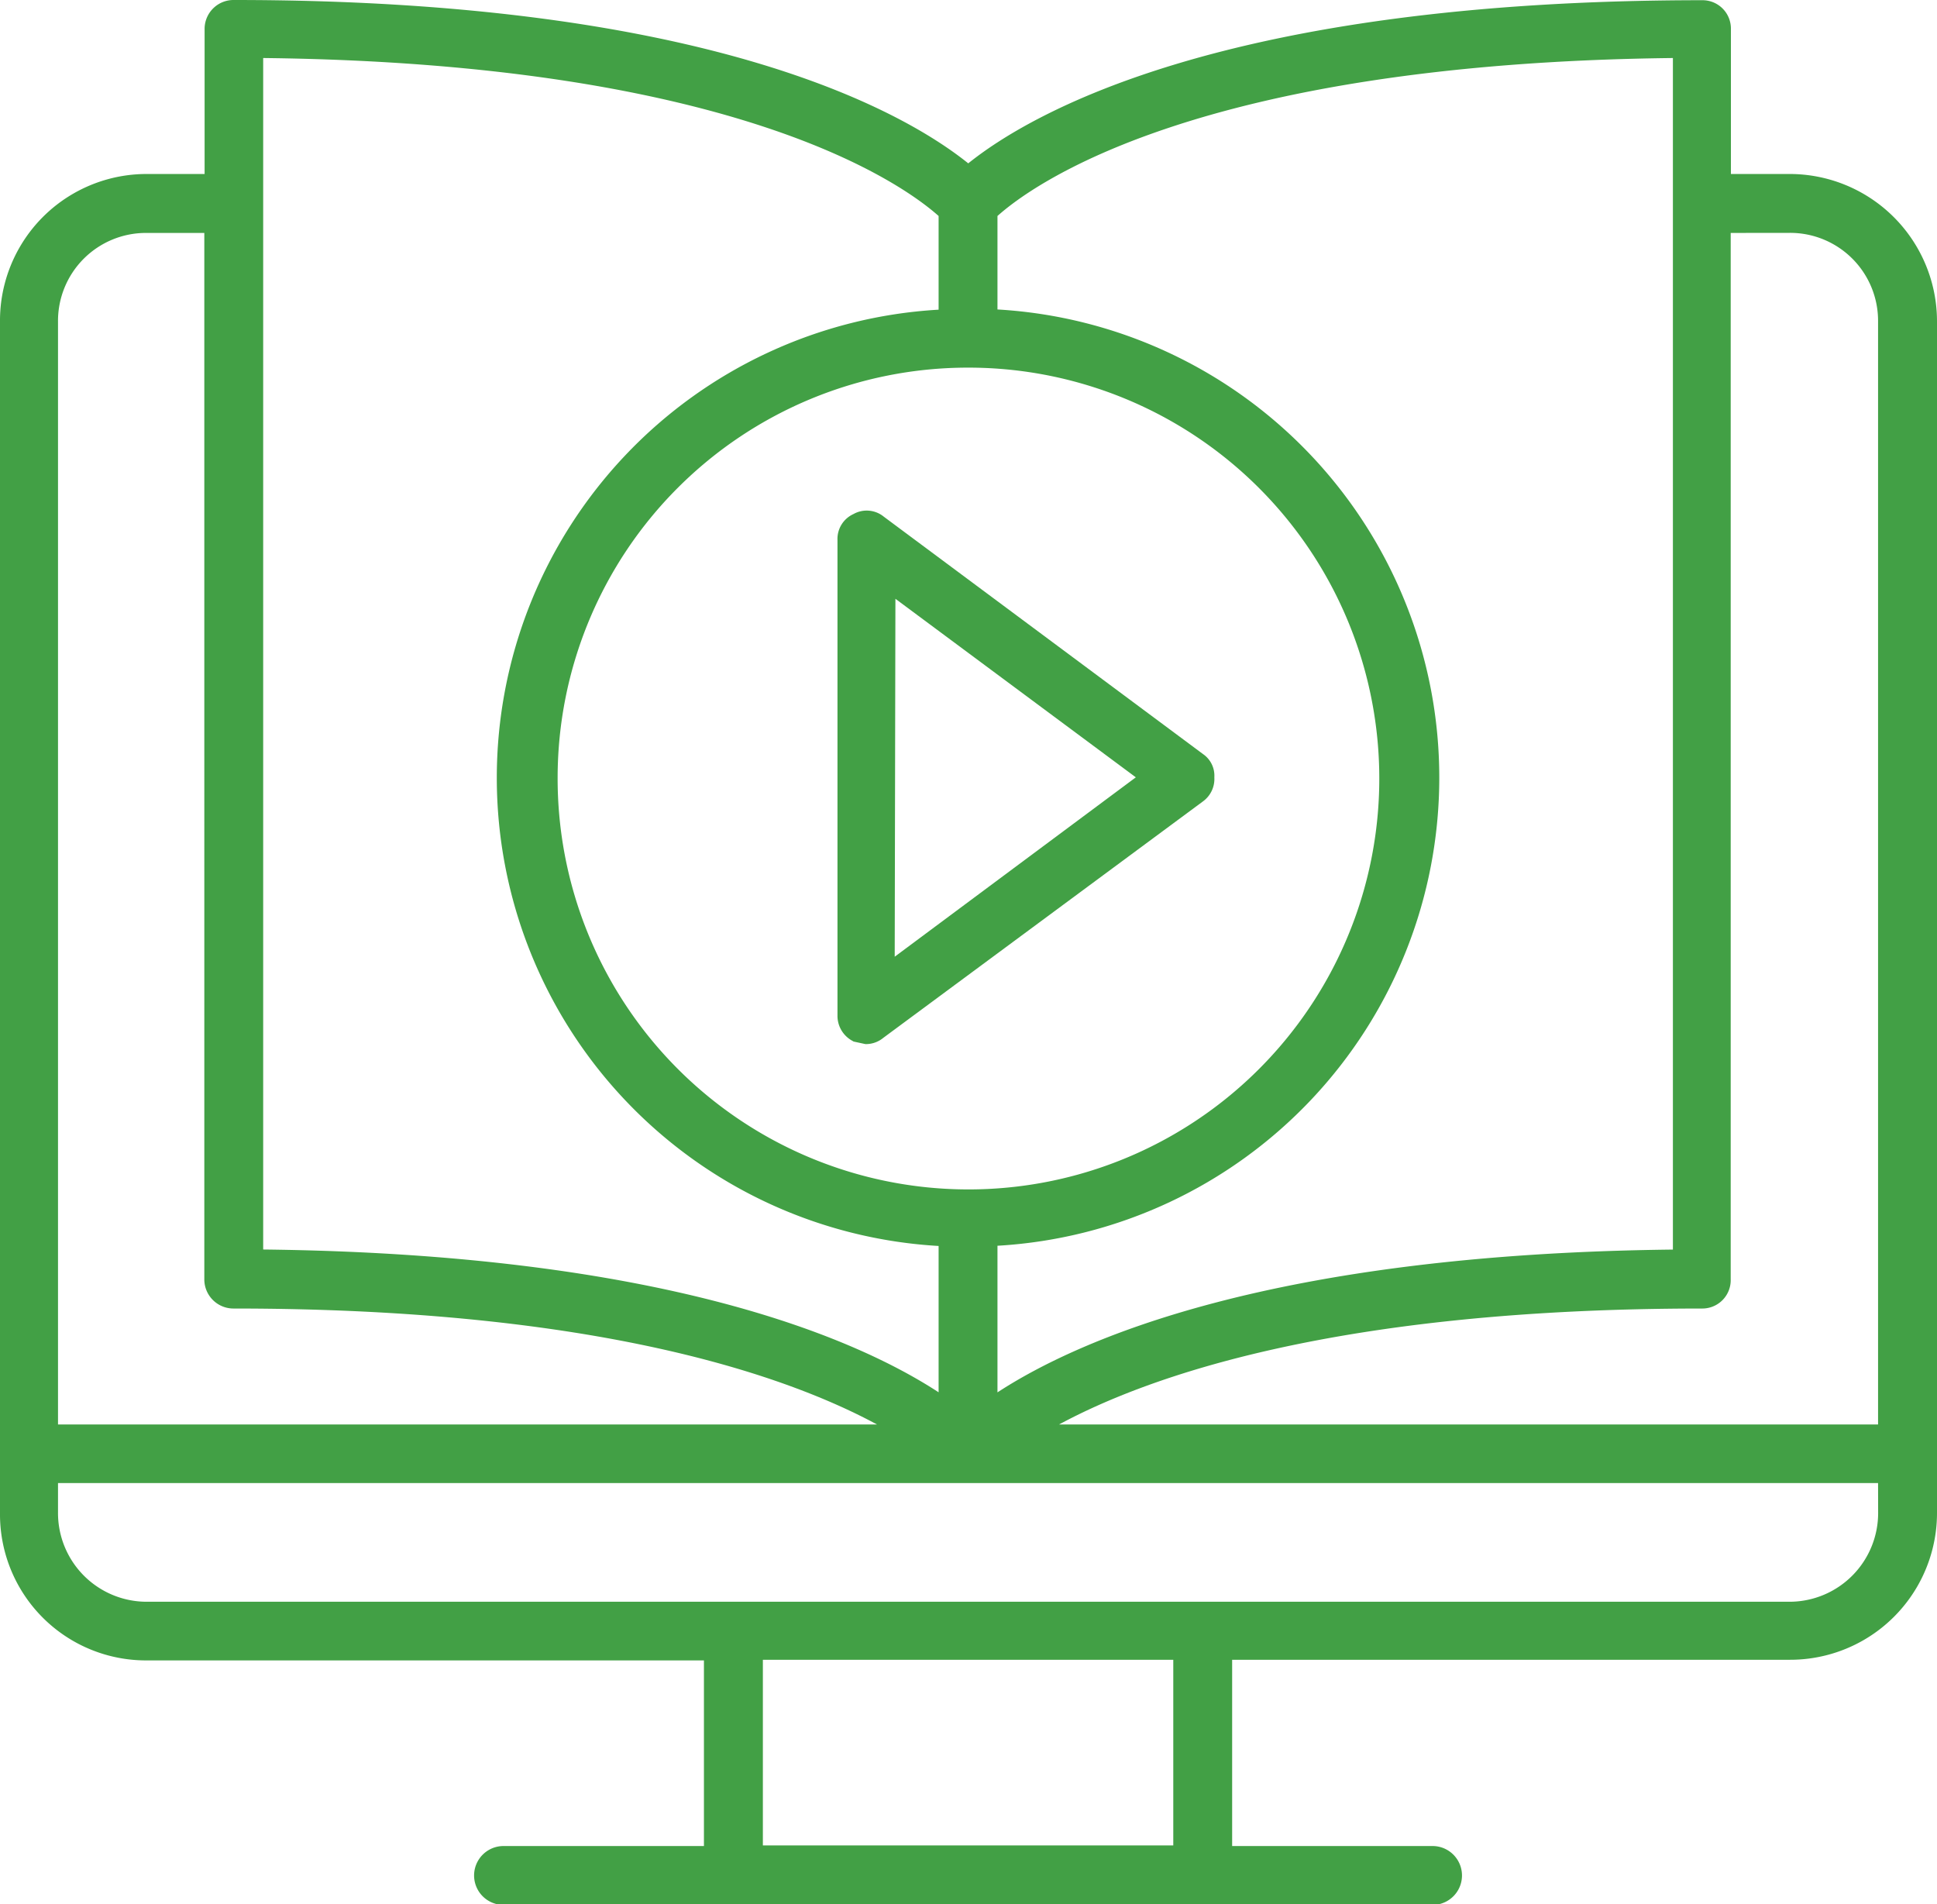 <svg xmlns="http://www.w3.org/2000/svg" width="27.313" height="26.847" viewBox="0 0 27.313 26.847">
  <g id="Group_37" data-name="Group 37" transform="translate(-311.465 -513.293)">
    <path id="Path_7" data-name="Path 7" d="M25.237,3.32h-.83V1.27a.4.4,0,0,0-.4-.4c-6.794,0-9.511,1.623-10.354,2.3C12.807,2.49,10.09.867,3.3.867a.408.408,0,0,0-.415.4V3.32H2.063A2.067,2.067,0,0,0,0,5.4v16.8a2.059,2.059,0,0,0,2.063,2.076H9.926v2.617H7.1a.415.415,0,1,0,0,.83H20.2a.415.415,0,1,0,0-.83H17.374V24.267h7.863a2.07,2.07,0,0,0,2.076-2.076V5.4A2.078,2.078,0,0,0,25.237,3.32m0,.83A1.24,1.24,0,0,1,26.482,5.4v15.55H14.933c1.258-.679,3.925-1.635,9.071-1.635a.4.4,0,0,0,.4-.415V4.151ZM13.65,6.05a5.793,5.793,0,1,1-5.787,5.775A5.785,5.785,0,0,1,13.65,6.05m9.939-4.366v16.8c-5.649.063-8.366,1.258-9.524,2.013V18.43a6.611,6.611,0,0,0,0-13.2V3.912c.478-.428,2.805-2.151,9.524-2.227m-19.878,0c6.731.075,9.058,1.812,9.524,2.227V5.233a6.611,6.611,0,0,0,0,13.2v2.063c-1.157-.755-3.875-1.95-9.524-2.013ZM.818,5.4A1.24,1.24,0,0,1,2.063,4.151h.818V18.9a.411.411,0,0,0,.415.415c5.146,0,7.813.956,9.071,1.635H.818ZM16.544,26.884H10.757V24.267h5.787Zm9.939-4.693a1.251,1.251,0,0,1-1.245,1.258H2.063A1.251,1.251,0,0,1,.818,22.191v-.415H26.482Z" transform="translate(311.465 512.426)" fill="#42a045"/>
    <path id="Path_8" data-name="Path 8" d="M1.164,8.923l.176.038a.385.385,0,0,0,.252-.088L6.1,5.539A.391.391,0,0,0,6.26,5.2.369.369,0,0,0,6.1,4.872l-4.5-3.346a.381.381,0,0,0-.428-.038.385.385,0,0,0-.226.365V8.558a.4.4,0,0,0,.226.365m.591-6.24L5.153,5.2l-3.4,2.529Z" transform="translate(322.328 519.052)" fill="#42a045"/>
  </g>
</svg>
